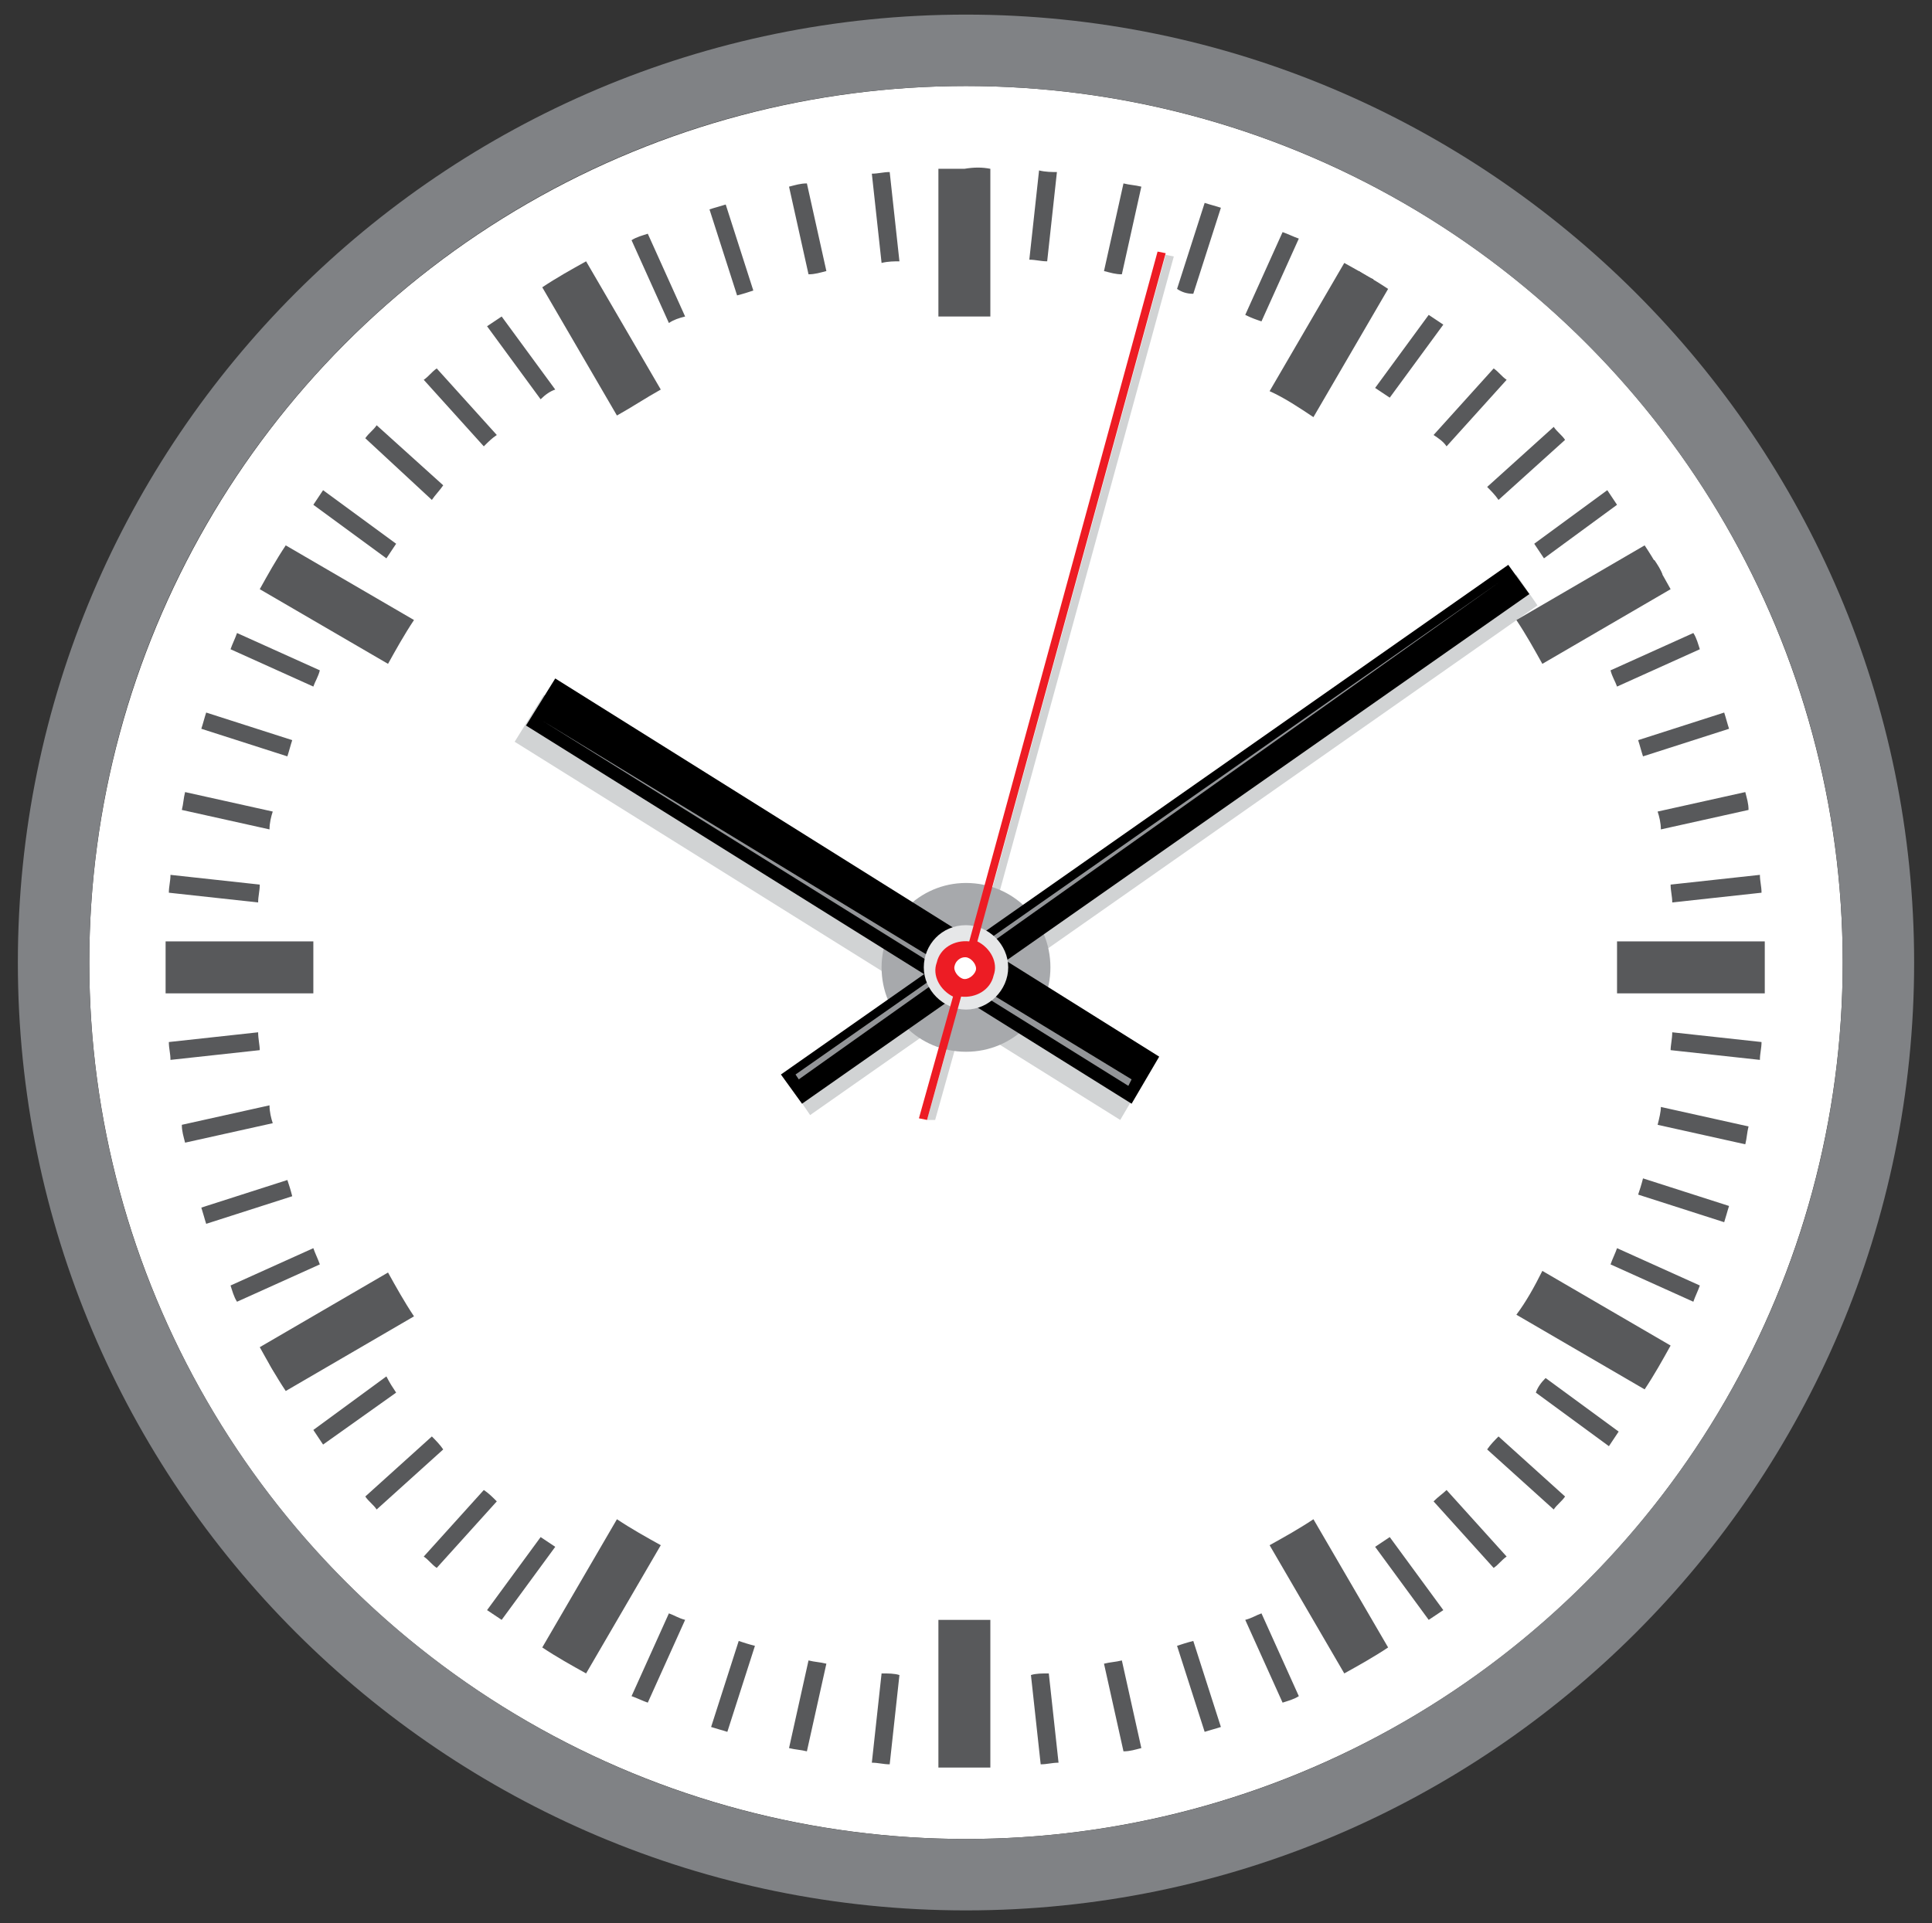 <?xml version="1.0" encoding="utf-8"?>
<!-- Generator: Adobe Illustrator 18.1.1, SVG Export Plug-In . SVG Version: 6.00 Build 0)  -->
<svg version="1.1" id="Layer_1" xmlns="http://www.w3.org/2000/svg" xmlns:xlink="http://www.w3.org/1999/xlink" x="0px" y="0px"
	 viewBox="0 0 119 118.5" enable-background="new 0 0 119 118.5" xml:space="preserve">
<rect x="0" y="0" width="119" height="118.5" fill="#333333" stroke="none"/>
<g>
	<circle fill="#FFFFFF" cx="59.5" cy="59.3" r="54"/>
	<path fill="#808285" d="M59.5,5.3c29.8,0,54,24.2,54,54c0,29.8-24.2,54-54,54c-29.8,0-54-24.2-54-54C5.5,29.5,29.6,5.3,59.5,5.3
		 M59.5,0.9C27.3,0.9,1.1,27.1,1.1,59.3s26.2,58.4,58.4,58.4s58.4-26.2,58.4-58.4S91.6,0.9,59.5,0.9L59.5,0.9z"/>
</g>
<g>
	<path fill-rule="evenodd" clip-rule="evenodd" fill="#D1D3D4" d="M71.8,15.7l0.5,0.1L60.7,58.1c0.8,0.4,1.3,1.3,1,2.1
		c-0.2,0.9-1.1,1.4-2,1.3l-2.1,7.5L57.1,69l2.1-7.5c-0.8-0.4-1.3-1.3-1-2.1c0.2-0.9,1.1-1.4,2-1.3L71.8,15.7L71.8,15.7z"/>
	<path fill-rule="evenodd" clip-rule="evenodd" fill="#D1D3D4" d="M60.1,59.1c0.3,0.1,0.6,0.5,0.5,0.8c-0.1,0.3-0.5,0.6-0.8,0.5
		c-0.3-0.1-0.6-0.5-0.5-0.8C59.4,59.2,59.8,59,60.1,59.1L60.1,59.1z"/>
	<polygon fill-rule="evenodd" clip-rule="evenodd" fill="#D1D3D4" points="93.4,35.4 94.7,37.3 49.9,68.7 48.6,66.8 93.4,35.4 	"/>
	<polygon fill-rule="evenodd" clip-rule="evenodd" fill="#D1D3D4" points="31.7,45.7 33.5,42.8 70.7,66.1 69,69 31.7,45.7 	"/>
	<path fill-rule="evenodd" clip-rule="evenodd" fill="#A7A9AC" d="M59.5,54.4c2.9,0,5.2,2.3,5.2,5.2c0,2.9-2.3,5.2-5.2,5.2
		c-2.9,0-5.2-2.3-5.2-5.2C54.3,56.8,56.6,54.4,59.5,54.4L59.5,54.4z"/>
	<path fill-rule="evenodd" clip-rule="evenodd" fill="#58595B" d="M61,10.4v9.1c-0.5,0-1,0-1.6,0c-0.5,0-1,0-1.6,0v-9.1
		c0.5,0,1,0,1.6,0C60,10.3,60.5,10.3,61,10.4L61,10.4z M78.2,24.1l4.6-7.9c0.9,0.5,1.8,1,2.7,1.6l-4.6,7.9
		C80,25.1,79.1,24.5,78.2,24.1L78.2,24.1z M93.4,38.2l7.9-4.6c0.6,0.9,1.1,1.8,1.6,2.7L95,40.9C94.5,40,94,39.1,93.4,38.2L93.4,38.2
		z M99.6,58h9.1c0,0.5,0,1,0,1.6c0,0.5,0,1,0,1.6h-9.1c0-0.5,0-1,0-1.6C99.6,59.1,99.6,58.6,99.6,58L99.6,58z M95,78.3l7.9,4.6
		c-0.5,0.9-1,1.8-1.6,2.7l-7.9-4.6C94,80.2,94.5,79.3,95,78.3L95,78.3z M80.9,93.6l4.6,7.9c-0.9,0.6-1.8,1.1-2.7,1.6l-4.6-7.9
		C79.1,94.7,80,94.2,80.9,93.6L80.9,93.6z M61,99.8v9.1c-0.5,0-1,0-1.6,0c-0.5,0-1,0-1.6,0v-9.1c0.5,0,1,0,1.6,0
		C60,99.8,60.5,99.8,61,99.8L61,99.8z M40.7,95.2l-4.6,7.9c-0.9-0.5-1.8-1-2.7-1.6l4.6-7.9C38.9,94.2,39.8,94.7,40.7,95.2L40.7,95.2
		z M25.5,81.1l-7.9,4.6c-0.6-0.9-1.1-1.8-1.6-2.7l7.9-4.6C24.4,79.3,24.9,80.2,25.5,81.1L25.5,81.1z M19.3,61.2h-9.1
		c0-0.5,0-1,0-1.6c0-0.5,0-1,0-1.6h9.1c0,0.5,0,1,0,1.6C19.3,60.1,19.3,60.7,19.3,61.2L19.3,61.2z M23.9,40.9L16,36.3
		c0.5-0.9,1-1.8,1.6-2.7l7.9,4.6C24.9,39.1,24.4,40,23.9,40.9L23.9,40.9z M38,25.6l-4.6-7.9c0.9-0.6,1.8-1.1,2.7-1.6l4.6,7.9
		C39.8,24.5,38.9,25.1,38,25.6L38,25.6z"/>
	<path fill-rule="evenodd" clip-rule="evenodd" fill="#58595B" d="M65.1,10.6l-0.6,5.5c-0.4,0-0.7-0.1-1.1-0.1l0.6-5.5
		C64.4,10.6,64.8,10.6,65.1,10.6L65.1,10.6z M68,16.7l1.2-5.4c0.4,0.1,0.7,0.1,1.1,0.2l-1.2,5.4C68.7,16.9,68.4,16.8,68,16.7
		L68,16.7z M72.5,17.8l1.7-5.3c0.3,0.1,0.7,0.2,1,0.3l-1.7,5.3C73.1,18.1,72.8,18,72.5,17.8L72.5,17.8z M76.7,19.4l2.3-5.1
		c0.3,0.1,0.7,0.3,1,0.4l-2.3,5.1C77.4,19.7,77.1,19.6,76.7,19.4L76.7,19.4z M80.9,21.5l2.8-4.8c0.3,0.2,0.6,0.4,0.9,0.5L81.8,22
		C81.5,21.8,81.2,21.6,80.9,21.5L80.9,21.5z M84.7,23.9l3.3-4.5c0.3,0.2,0.6,0.4,0.9,0.6l-3.3,4.5C85.3,24.3,85,24.1,84.7,23.9
		L84.7,23.9z M88.3,26.8l3.7-4.1c0.3,0.2,0.5,0.5,0.8,0.7l-3.7,4.1C88.9,27.2,88.6,27,88.3,26.8L88.3,26.8z M91.6,30l4.1-3.7
		c0.2,0.3,0.5,0.5,0.7,0.8l-4.1,3.7C92.1,30.5,91.8,30.2,91.6,30L91.6,30z M94.5,33.5l4.5-3.3c0.2,0.3,0.4,0.6,0.6,0.9l-4.5,3.3
		C94.9,34.1,94.7,33.8,94.5,33.5L94.5,33.5z M97.1,37.3l4.8-2.8c0.2,0.3,0.4,0.6,0.5,0.9l-4.8,2.8C97.4,37.9,97.2,37.6,97.1,37.3
		L97.1,37.3z M99.2,41.3l5.1-2.3c0.2,0.3,0.3,0.7,0.4,1l-5.1,2.3C99.5,42,99.3,41.7,99.2,41.3L99.2,41.3z M100.9,45.6l5.3-1.7
		c0.1,0.3,0.2,0.7,0.3,1l-5.3,1.7C101.1,46.3,101,45.9,100.9,45.6L100.9,45.6z M102.1,50l5.4-1.2c0.1,0.4,0.2,0.7,0.2,1.1l-5.4,1.2
		C102.3,50.7,102.2,50.3,102.1,50L102.1,50z M102.9,54.5l5.5-0.6c0,0.4,0.1,0.7,0.1,1.1l-5.5,0.6C103,55.2,102.9,54.9,102.9,54.5
		L102.9,54.5z M103,63.6l5.5,0.6c0,0.4-0.1,0.7-0.1,1.1l-5.5-0.6C102.9,64.4,103,64,103,63.6L103,63.6z M102.3,68.2l5.4,1.2
		c-0.1,0.4-0.1,0.7-0.2,1.1l-5.4-1.2C102.2,68.9,102.3,68.5,102.3,68.2L102.3,68.2z M101.2,72.6l5.3,1.7c-0.1,0.3-0.2,0.7-0.3,1
		l-5.3-1.7C101,73.3,101.1,73,101.2,72.6L101.2,72.6z M99.6,76.9l5.1,2.3c-0.1,0.3-0.3,0.7-0.4,1l-5.1-2.3
		C99.3,77.6,99.5,77.2,99.6,76.9L99.6,76.9z M95.2,84.9l4.5,3.3c-0.2,0.3-0.4,0.6-0.6,0.9l-4.5-3.3C94.7,85.5,94.9,85.2,95.2,84.9
		L95.2,84.9z M92.3,88.5l4.1,3.7c-0.2,0.3-0.5,0.5-0.7,0.8l-4.1-3.7C91.8,89,92.1,88.7,92.3,88.5L92.3,88.5z M89.1,91.8l3.7,4.1
		c-0.3,0.2-0.5,0.5-0.8,0.7l-3.7-4.1C88.6,92.2,88.9,92,89.1,91.8L89.1,91.8z M85.6,94.7l3.3,4.5c-0.3,0.2-0.6,0.4-0.9,0.6l-3.3-4.5
		C85,95.1,85.3,94.9,85.6,94.7L85.6,94.7z M77.7,99.4l2.3,5.1c-0.3,0.2-0.7,0.3-1,0.4l-2.3-5.1C77.1,99.7,77.4,99.5,77.7,99.4
		L77.7,99.4z M73.5,101.1l1.7,5.3c-0.3,0.1-0.7,0.2-1,0.3l-1.7-5.3C72.8,101.3,73.1,101.2,73.5,101.1L73.5,101.1z M69.1,102.3
		l1.2,5.4c-0.4,0.1-0.7,0.2-1.1,0.2l-1.2-5.4C68.4,102.4,68.7,102.4,69.1,102.3L69.1,102.3z M64.6,103.1l0.6,5.5
		c-0.4,0-0.7,0.1-1.1,0.1l-0.6-5.5C63.8,103.1,64.2,103.1,64.6,103.1L64.6,103.1z M55.4,103.2l-0.6,5.5c-0.4,0-0.7-0.1-1.1-0.1
		l0.6-5.5C54.7,103.1,55.1,103.1,55.4,103.2L55.4,103.2z M50.9,102.5l-1.2,5.4c-0.4-0.1-0.7-0.1-1.1-0.2l1.2-5.4
		C50.2,102.4,50.5,102.4,50.9,102.5L50.9,102.5z M46.5,101.4l-1.7,5.3c-0.3-0.1-0.7-0.2-1-0.3l1.7-5.3
		C45.8,101.2,46.1,101.3,46.5,101.4L46.5,101.4z M42.2,99.8l-2.3,5.1c-0.3-0.1-0.7-0.3-1-0.4l2.3-5.1C41.5,99.5,41.8,99.7,42.2,99.8
		L42.2,99.8z M38.1,97.8l-2.8,4.8c-0.3-0.2-0.6-0.4-0.9-0.5l2.8-4.8C37.4,97.4,37.7,97.6,38.1,97.8L38.1,97.8z M34.2,95.3l-3.3,4.5
		c-0.3-0.2-0.6-0.4-0.9-0.6l3.3-4.5C33.6,94.9,33.9,95.1,34.2,95.3L34.2,95.3z M30.6,92.5l-3.7,4.1c-0.3-0.2-0.5-0.5-0.8-0.7
		l3.7-4.1C30.1,92,30.3,92.2,30.6,92.5L30.6,92.5z M27.3,89.3L23.2,93c-0.2-0.3-0.5-0.5-0.7-0.8l4.1-3.7
		C26.8,88.7,27.1,89,27.3,89.3L27.3,89.3z M24.4,85.8L19.9,89c-0.2-0.3-0.4-0.6-0.6-0.9l4.5-3.3C24,85.2,24.2,85.5,24.4,85.8
		L24.4,85.8z M21.8,82L17,84.7c-0.2-0.3-0.4-0.6-0.5-0.9l4.8-2.8C21.5,81.3,21.7,81.6,21.8,82L21.8,82z M19.7,77.9l-5.1,2.3
		c-0.2-0.3-0.3-0.7-0.4-1l5.1-2.3C19.4,77.2,19.6,77.6,19.7,77.9L19.7,77.9z M18,73.7l-5.3,1.7c-0.1-0.3-0.2-0.7-0.3-1l5.3-1.7
		C17.8,73,17.9,73.3,18,73.7L18,73.7z M16.8,69.2l-5.4,1.2c-0.1-0.4-0.2-0.7-0.2-1.1l5.4-1.2C16.6,68.5,16.7,68.9,16.8,69.2
		L16.8,69.2z M16,64.7l-5.5,0.6c0-0.4-0.1-0.7-0.1-1.1l5.5-0.6C15.9,64,16,64.4,16,64.7L16,64.7z M15.9,55.6L10.4,55
		c0-0.4,0.1-0.7,0.1-1.1l5.5,0.6C16,54.9,15.9,55.2,15.9,55.6L15.9,55.6z M16.6,51.1l-5.4-1.2c0.1-0.4,0.1-0.7,0.2-1.1l5.4,1.2
		C16.7,50.3,16.6,50.7,16.6,51.1L16.6,51.1z M17.7,46.6l-5.3-1.7c0.1-0.3,0.2-0.7,0.3-1l5.3,1.7C17.9,45.9,17.8,46.3,17.7,46.6
		L17.7,46.6z M19.3,42.3l-5.1-2.3c0.1-0.3,0.3-0.7,0.4-1l5.1,2.3C19.6,41.7,19.4,42,19.3,42.3L19.3,42.3z M23.8,34.4l-4.5-3.3
		c0.2-0.3,0.4-0.6,0.6-0.9l4.5,3.3C24.2,33.8,24,34.1,23.8,34.4L23.8,34.4z M26.6,30.8L22.5,27c0.2-0.3,0.5-0.5,0.7-0.8l4.1,3.7
		C27.1,30.2,26.8,30.5,26.6,30.8L26.6,30.8z M29.8,27.5l-3.7-4.1c0.3-0.2,0.5-0.5,0.8-0.7l3.7,4.1C30.3,27,30.1,27.2,29.8,27.5
		L29.8,27.5z M33.3,24.6L30,20.1c0.3-0.2,0.6-0.4,0.9-0.6l3.3,4.5C33.9,24.1,33.6,24.3,33.3,24.6L33.3,24.6z M41.2,19.9l-2.3-5.1
		c0.3-0.2,0.7-0.3,1-0.4l2.3,5.1C41.8,19.6,41.5,19.7,41.2,19.9L41.2,19.9z M45.4,18.2l-1.7-5.3c0.3-0.1,0.7-0.2,1-0.3l1.7,5.3
		C46.1,18,45.8,18.1,45.4,18.2L45.4,18.2z M49.8,16.9l-1.2-5.4c0.4-0.1,0.7-0.2,1.1-0.2l1.2,5.4C50.5,16.8,50.2,16.9,49.8,16.9
		L49.8,16.9z M54.3,16.2l-0.6-5.5c0.4,0,0.7-0.1,1.1-0.1l0.6,5.5C55.1,16.1,54.7,16.1,54.3,16.2L54.3,16.2z"/>
	<polygon fill-rule="evenodd" clip-rule="evenodd" points="92.9,34.8 94.2,36.6 49.4,68 48.1,66.2 92.9,34.8 	"/>
	<polygon fill-rule="evenodd" clip-rule="evenodd" fill="#939598" points="92.3,35.9 49.2,66.5 49,66.2 92.3,35.9 	"/>
	<polygon fill-rule="evenodd" clip-rule="evenodd" points="32.4,44.7 34.2,41.8 71.4,65.1 69.7,68 32.4,44.7 	"/>
	<polygon fill-rule="evenodd" clip-rule="evenodd" fill="#939598" points="33.4,44.4 69.7,66.5 69.5,66.9 33.4,44.4 	"/>
	<path fill-rule="evenodd" clip-rule="evenodd" fill="#E6E7E8" d="M59.5,57c1.4,0,2.6,1.2,2.6,2.6c0,1.4-1.2,2.6-2.6,2.6
		c-1.4,0-2.6-1.2-2.6-2.6C56.9,58.2,58,57,59.5,57L59.5,57z"/>
	<path fill-rule="evenodd" clip-rule="evenodd" fill="#ED1C24" d="M71.3,15.5l0.5,0.1L60.2,58c0.8,0.4,1.3,1.3,1,2.1
		c-0.2,0.9-1.1,1.4-2,1.3L57.1,69l-0.5-0.1l2.1-7.5c-0.8-0.4-1.3-1.3-1-2.1c0.2-0.9,1.1-1.4,2-1.3L71.3,15.5L71.3,15.5z"/>
	<path fill-rule="evenodd" clip-rule="evenodd" fill="#FFFFFF" d="M59.6,59c0.3,0.1,0.6,0.5,0.5,0.8c-0.1,0.3-0.5,0.6-0.8,0.5
		c-0.3-0.1-0.6-0.5-0.5-0.8C58.9,59.1,59.3,58.9,59.6,59L59.6,59z"/>
</g>
</svg>
